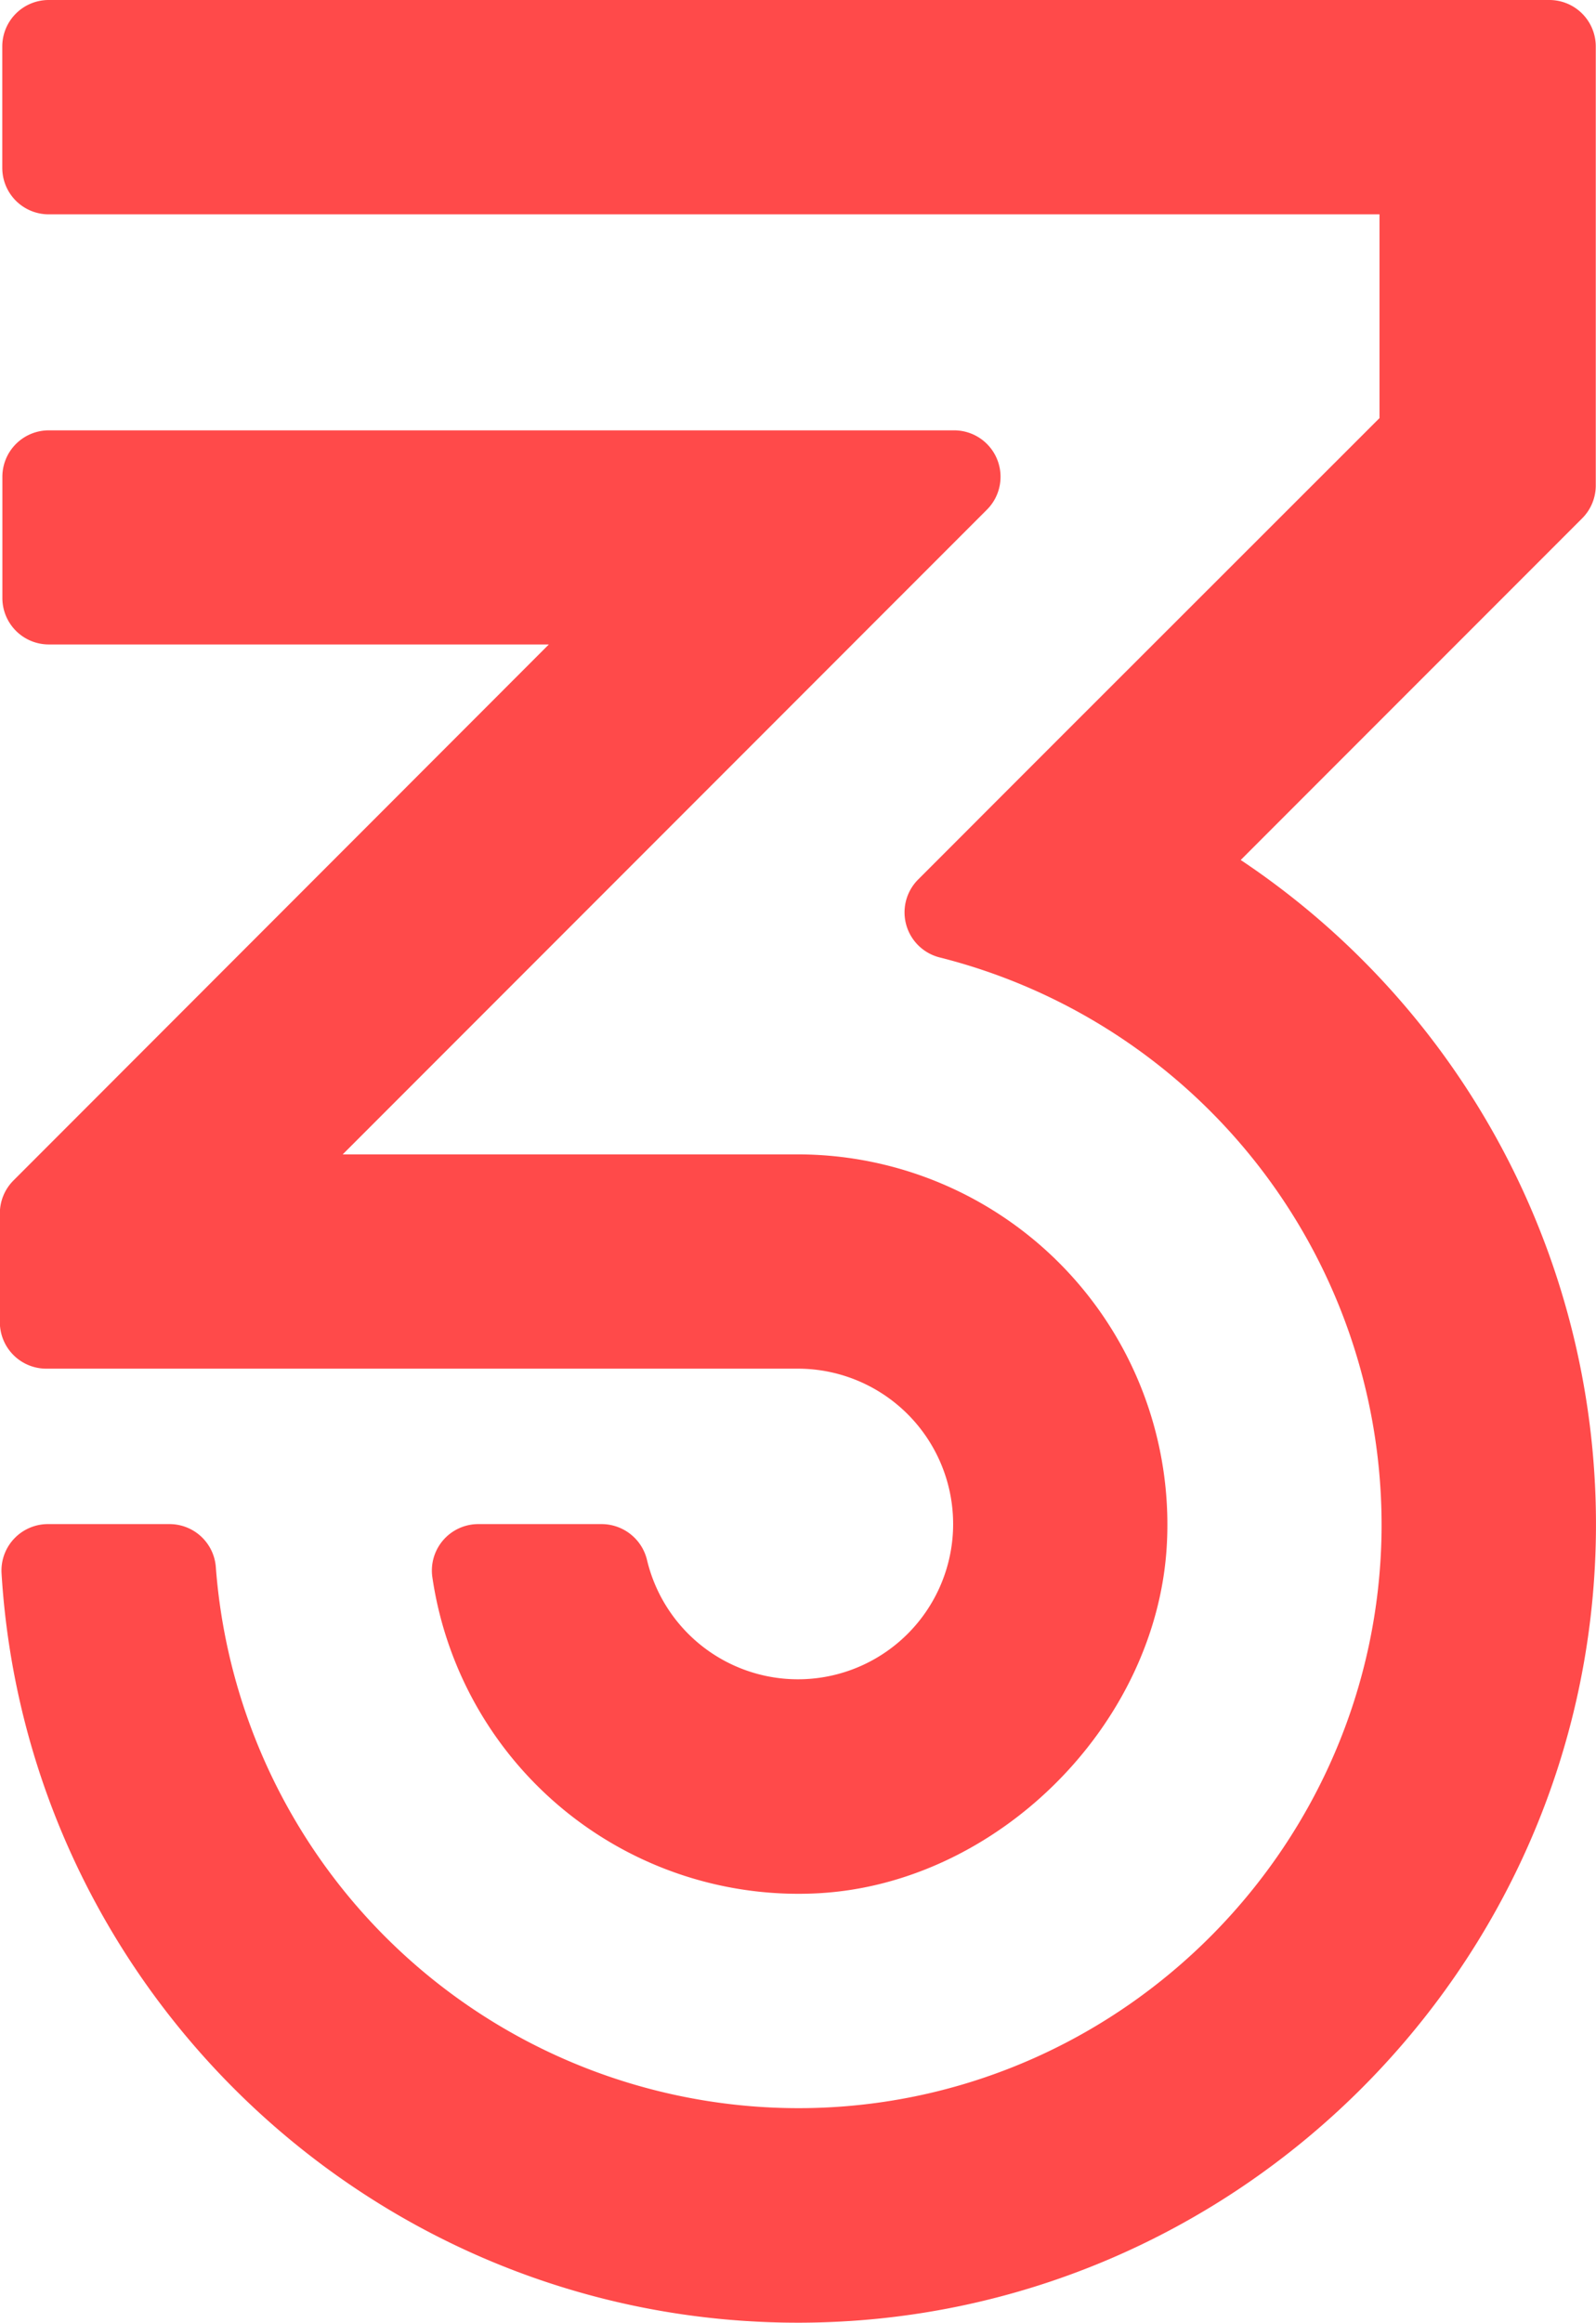<svg id="fixed" xmlns="http://www.w3.org/2000/svg" viewBox="0 0 343.83 500"><defs><style>.cls-1{fill:#ff4a4a;}</style></defs><path class="cls-1" d="M283.34,330.47a33.43,33.43,0,0,1-65.85,5.4,10.07,10.07,0,0,0-9.77-7.78H181.17a10,10,0,0,0-9.95,11.34,79.7,79.7,0,0,0,83.11,68.13c38.74-2.07,73.08-36.41,75.14-75.14A79.68,79.68,0,0,0,250,248.5H151.92L290.64,109.78a10,10,0,0,0-7.1-17.14H88.6a10,10,0,0,0-10,10v26.09a10,10,0,0,0,10,10H196.33L81,254.11a10,10,0,0,0-2.94,7.09v23.43a10,10,0,0,0,10,10H250A33.45,33.45,0,0,1,283.34,330.47Z" transform="translate(-78.09)"/><path class="cls-1" d="M345.38,185.13l73.56-73.55a10,10,0,0,0,2.93-7.09V10a10,10,0,0,0-10-10H88.58a10,10,0,0,0-10,10V36.14a10,10,0,0,0,10,10h286.7V90L306,159.21l-30.2,30.21a10,10,0,0,0,4.71,16.68h0a126,126,0,0,1,95.21,123.67c-.88,67.11-55,122.11-122.1,124A125.9,125.9,0,0,1,124.58,337.27a10,10,0,0,0-10-9.18H88.42a10,10,0,0,0-10,10.54C83.88,428.69,159,500.26,250.49,500c93.55-.26,170.22-76.14,171.41-169.69A171.87,171.87,0,0,0,345.38,185.13Z" transform="translate(-78.09)"/></svg>
